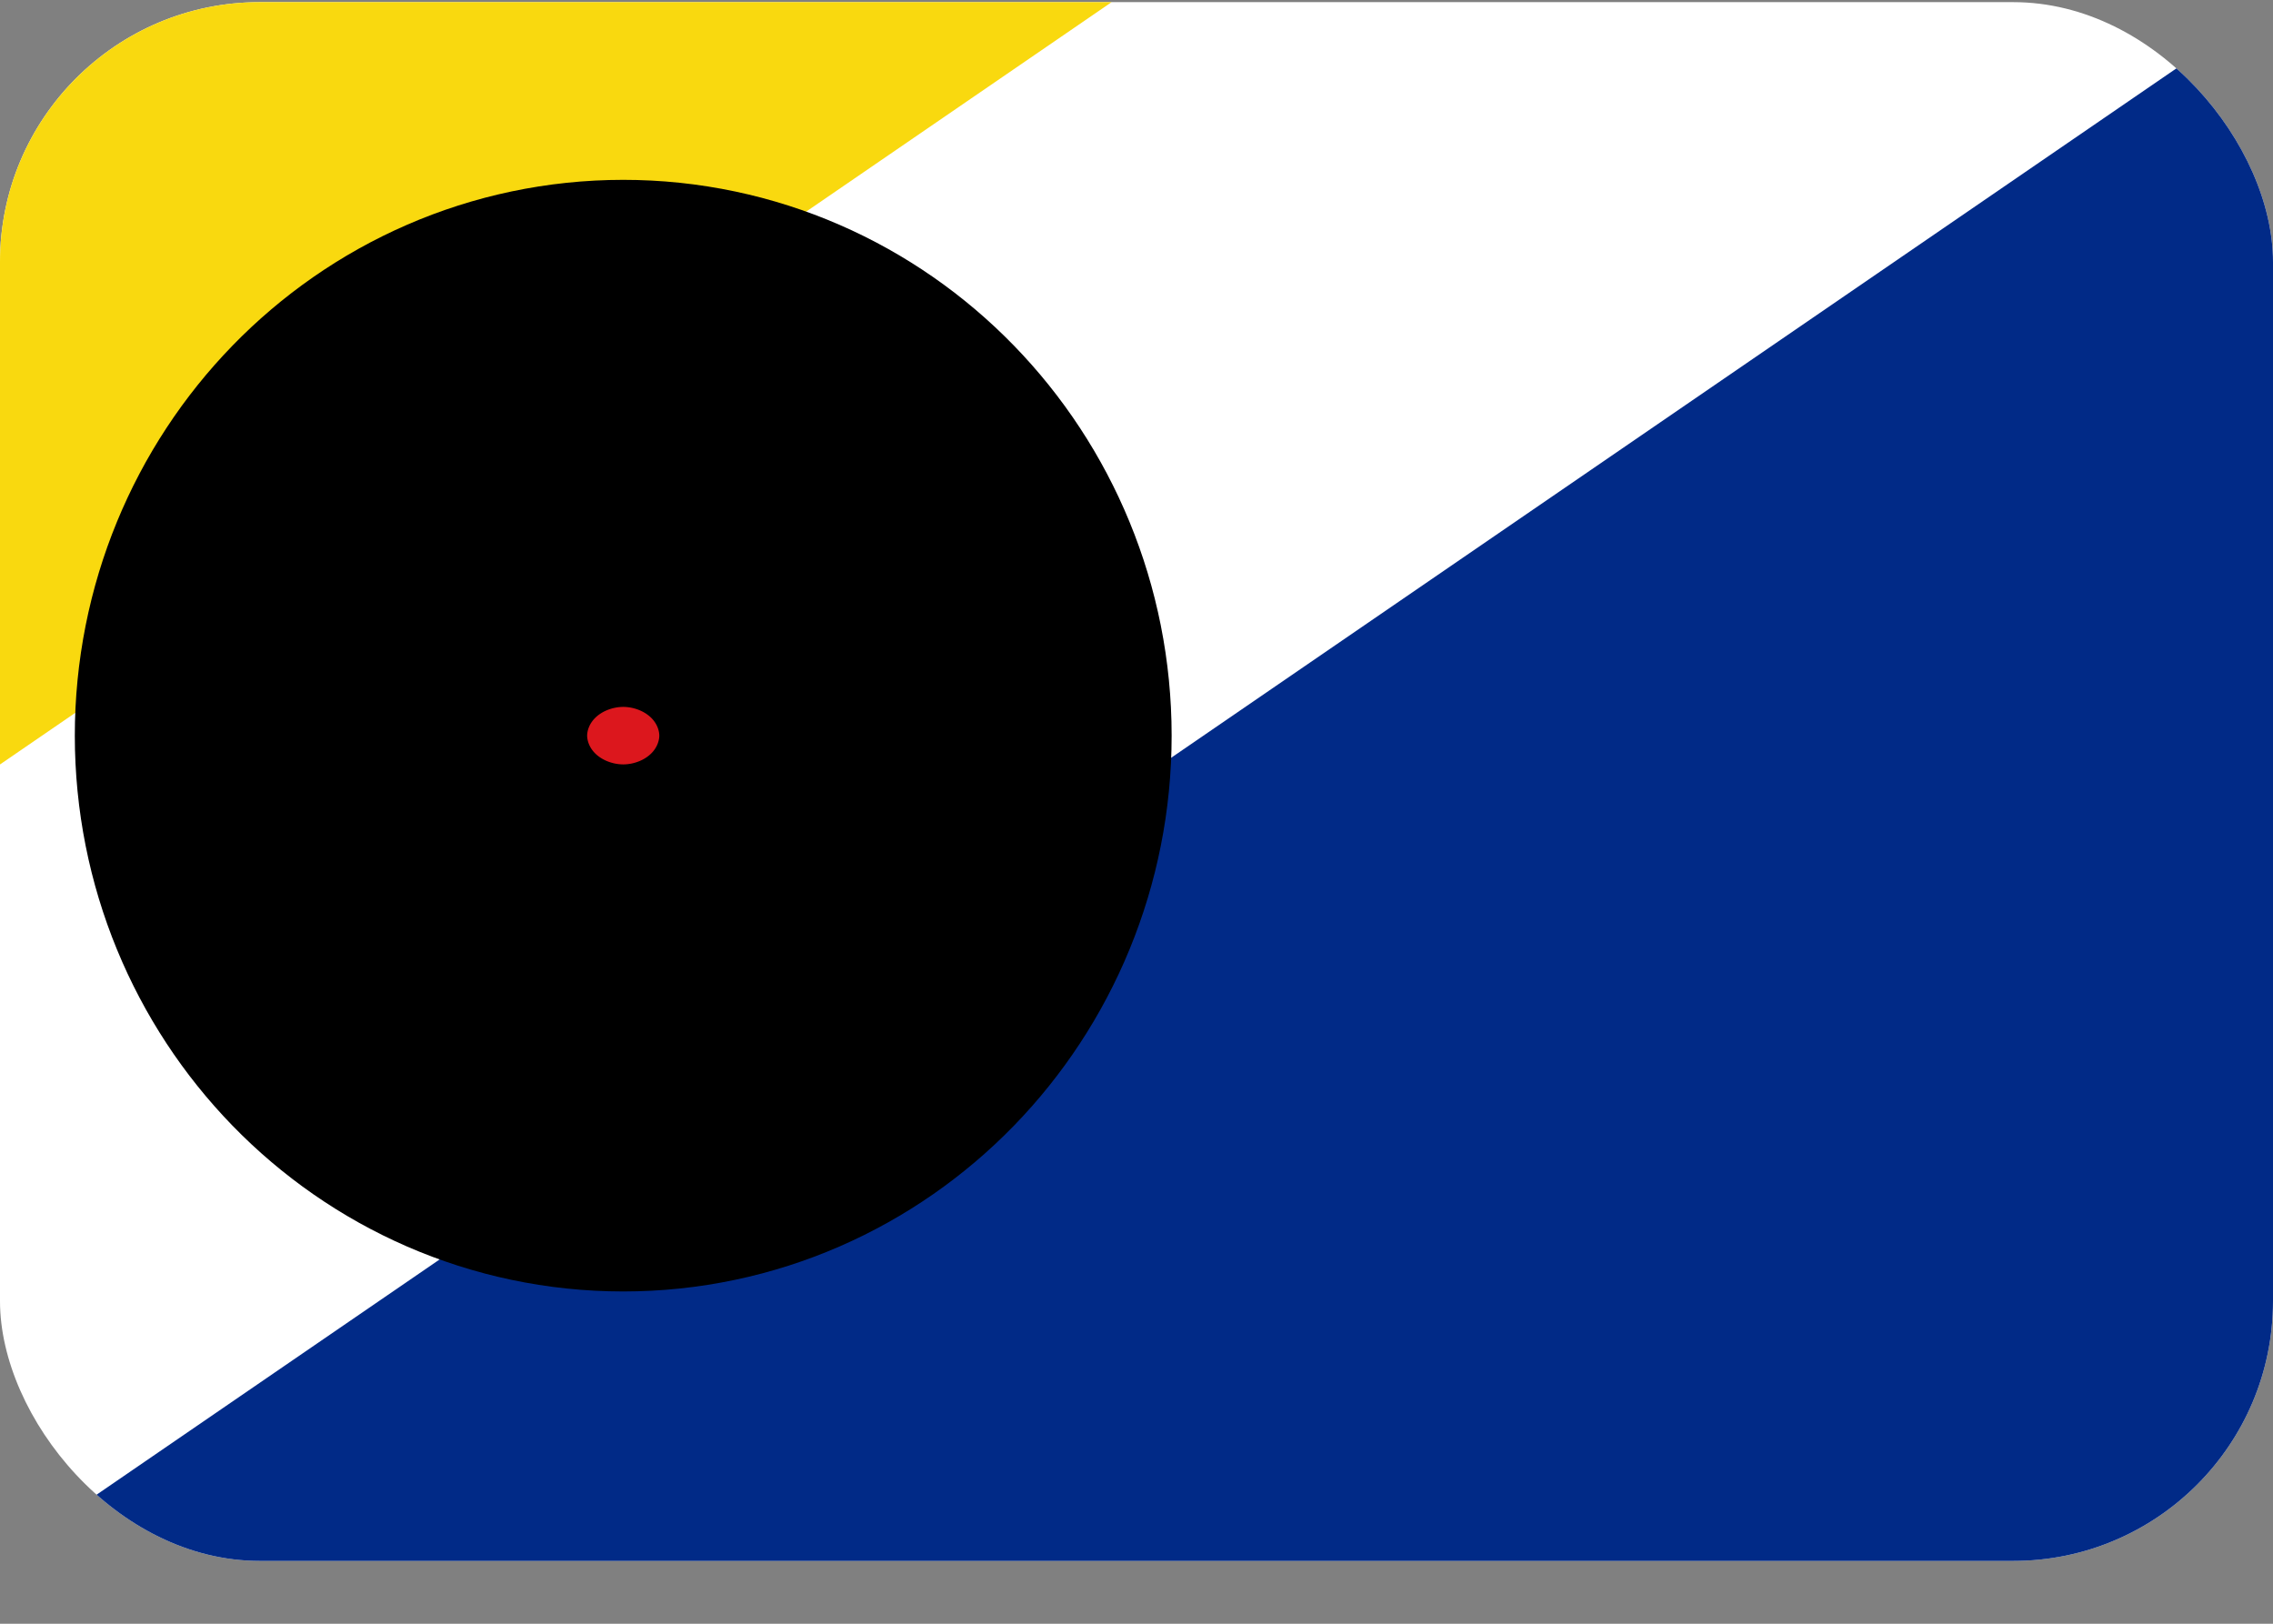 <svg xmlns="http://www.w3.org/2000/svg" width="35" height="25" fill="none" viewBox="0 0 35 25">
  <rect x="0" y="0" width="35" height="25" fill="#808080" stroke="none"/>
  <g clip-path="url(#a)">
    <path fill="#fff" d="M0 .033h35v24H0v-24Z"/>
    <path fill="#012A87" d="M0 24.033h35v-24l-35 24Z"/>
    <path fill="#F9D90F" d="M17.117.033H0V11.77L17.117.033Z"/>
    <path fill="#DC171D" d="m9.597 8.352.834 1.49h1.675l-.841 1.484.84 1.491h-1.674l-.834 1.491-.834-1.49H7.088l.84-1.492-.84-1.483h1.675l.834-1.491Z"/>
    <path stroke="#000" stroke-miterlimit="10" stroke-width="9" d="M9.597 15.384c2.178 0 3.944-1.817 3.944-4.058 0-2.24-1.766-4.057-3.944-4.057-2.179 0-3.945 1.817-3.945 4.057 0 2.241 1.766 4.058 3.945 4.058Z"/>
  </g>
  <defs>
    <clipPath id="a">
      <rect width="35" height="24" y=".033" fill="#fff" rx="4"/>
    </clipPath>
  </defs>
</svg>
